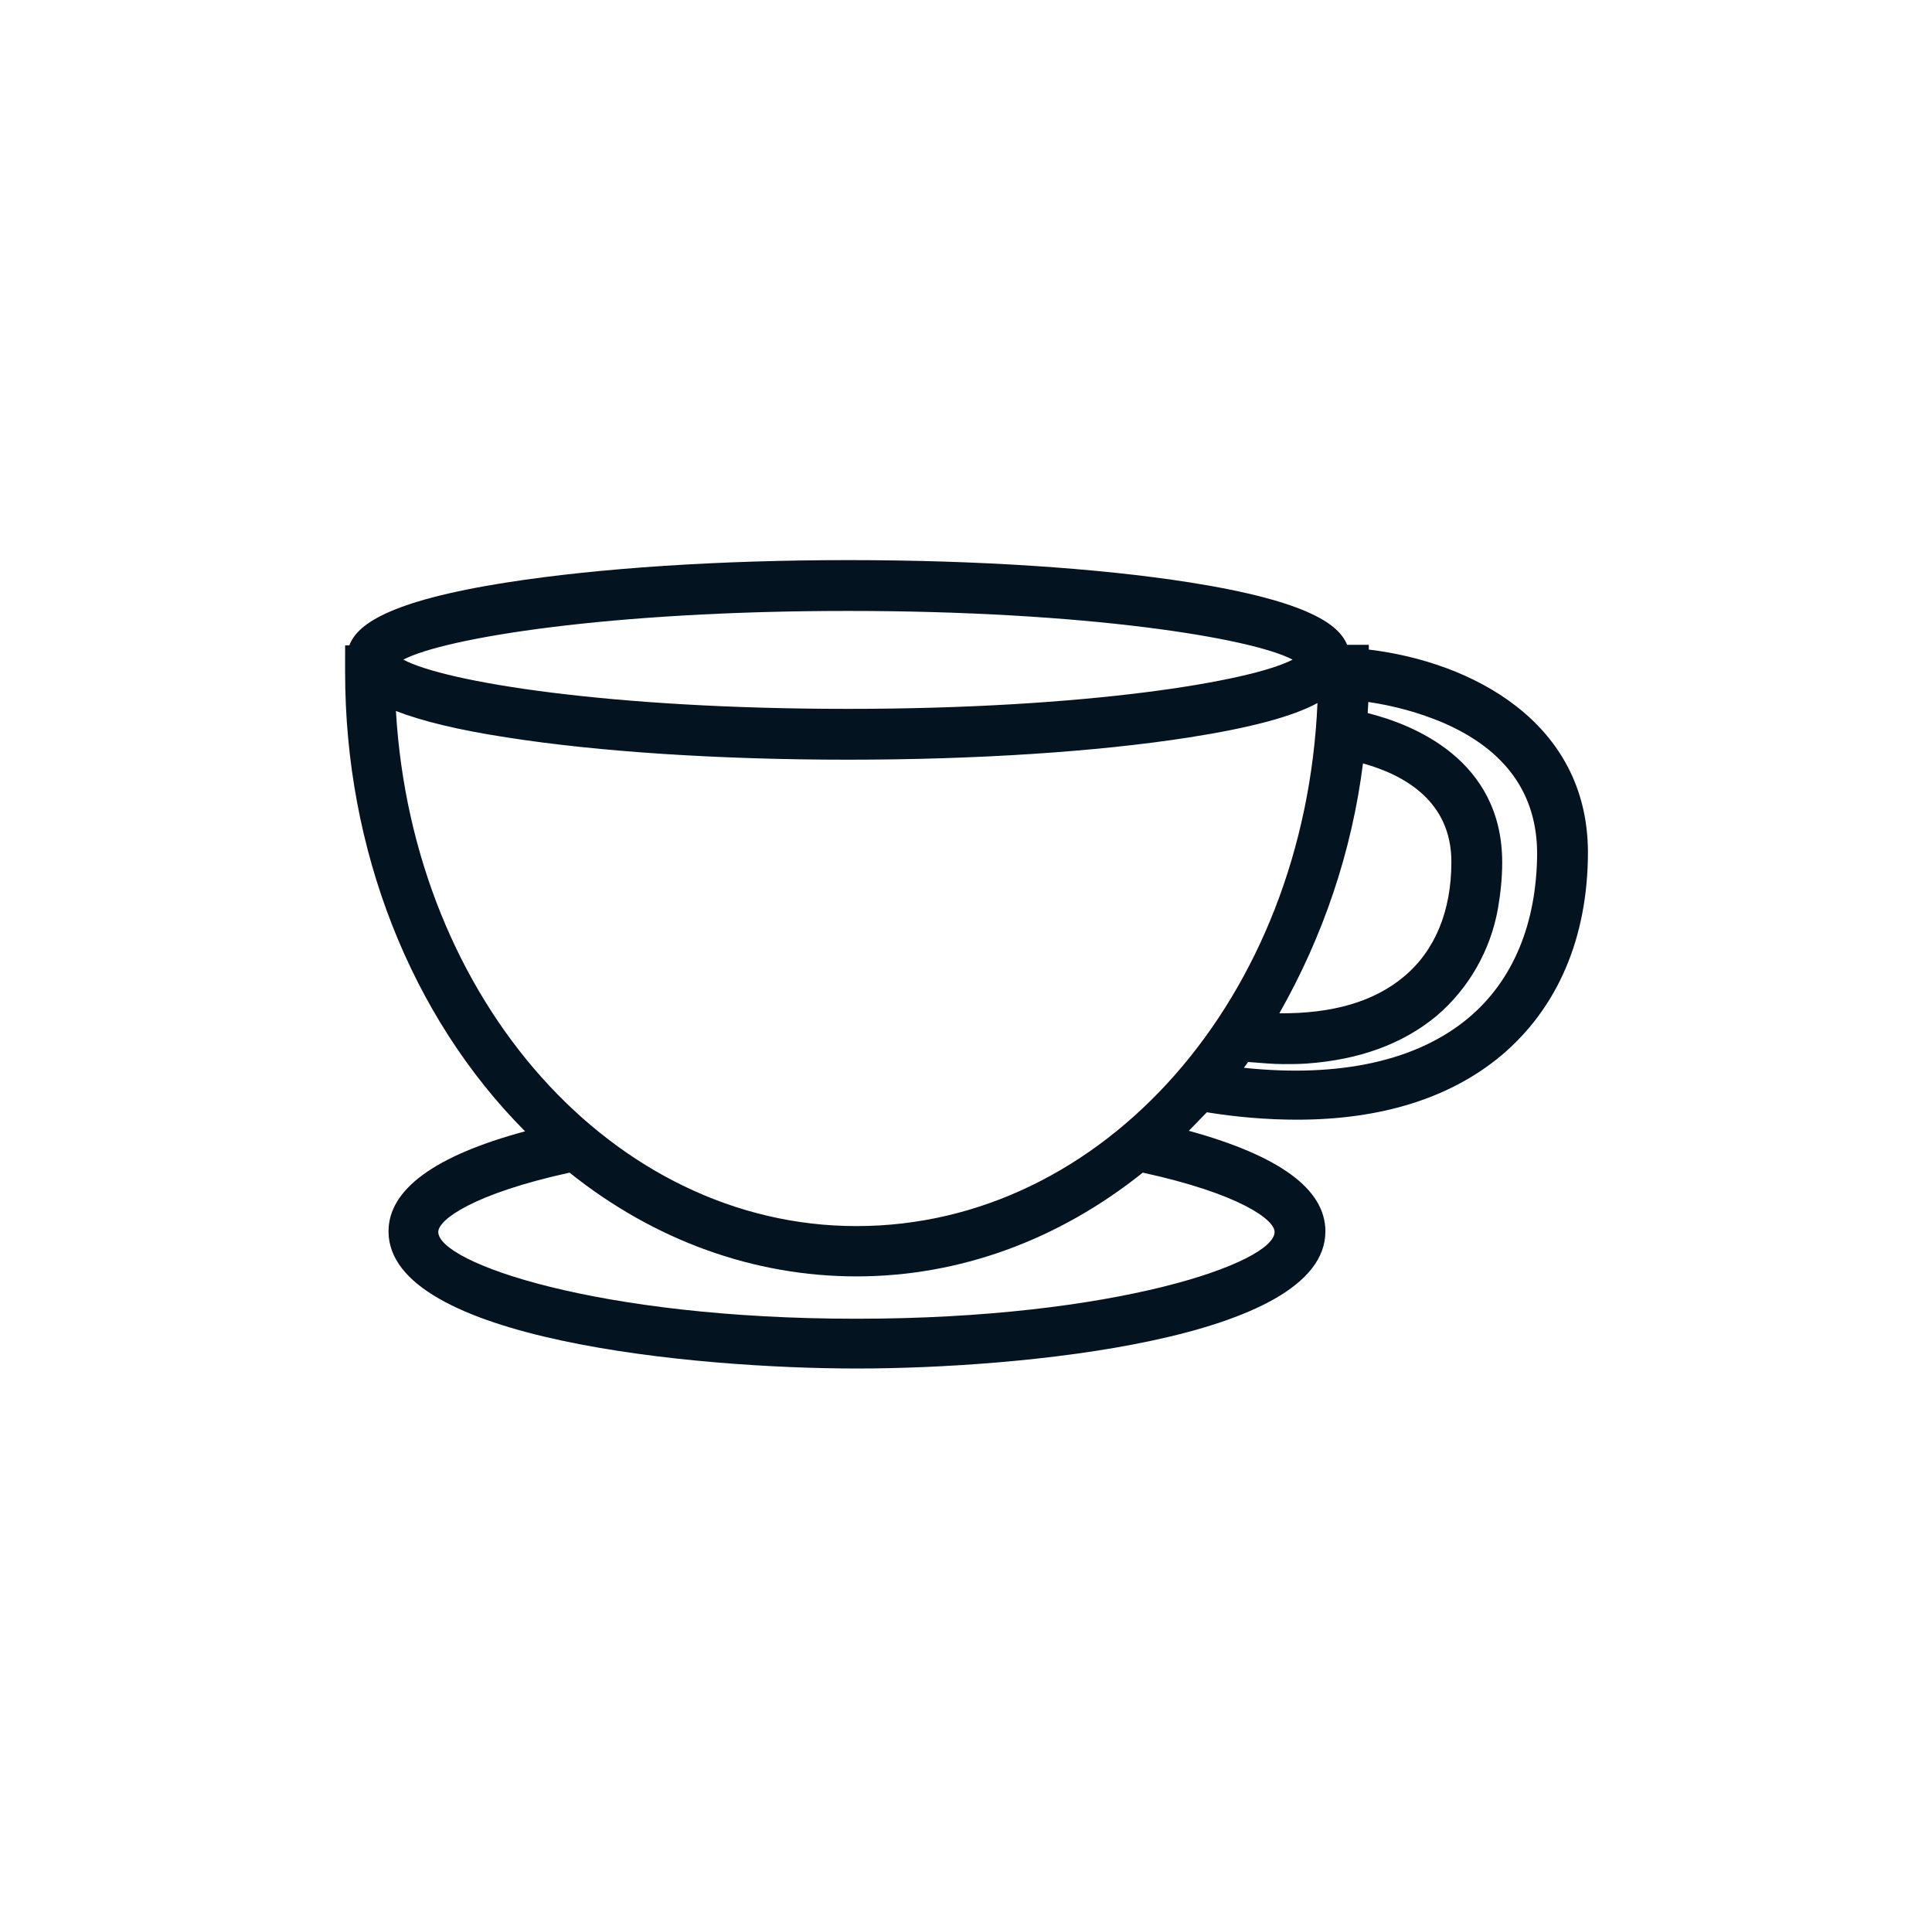 <?xml version="1.0" encoding="utf-8"?>
<!-- Generator: Adobe Illustrator 25.4.1, SVG Export Plug-In . SVG Version: 6.00 Build 0)  -->
<svg version="1.1" id="Capa_1" xmlns="http://www.w3.org/2000/svg" xmlns:xlink="http://www.w3.org/1999/xlink" x="0px" y="0px"
	 viewBox="0 0 365 364.5" style="enable-background:new 0 0 365 364.5;" xml:space="preserve">
<style type="text/css">
	.st0{fill:#03131F;}
</style>
<path class="st0" d="M258.6,122.7v-0.9h-4.1c-1.5-3.7-7-8.2-29.8-11.8c-17.2-2.7-40.1-4.2-64.4-4.2s-47.1,1.5-64.4,4.2
	c-23.1,3.6-28.5,8.2-29.9,11.9h-0.8v5.1c0,33.5,12.4,65,34,86.7c-17.1,4.6-25.8,11-25.8,18.9c0,20.5,57.9,25.9,88.5,25.9
	s88.5-5.4,88.5-25.9c0-8-8.7-14.3-25.8-19c1.2-1.2,2.3-2.4,3.4-3.5c5.6,0.9,11.3,1.4,17,1.4c16,0,29-4.1,38.6-12.1
	c10.7-9,16.4-22.3,16.4-38.5C299.9,136.3,277.9,125,258.6,122.7z M257.5,144.2c7.9,2.2,16.7,7.2,16.7,18.6c0,9.3-3.1,16.8-9,21.7
	c-5.6,4.7-13.5,7-23.5,6.9C250,176.8,255.4,160.8,257.5,144.2z M160.2,115.4c45.1,0,76.2,5.1,84,9.2c-7.8,4.1-38.8,9.3-84,9.3
	s-76.2-5.1-84-9.3C84,120.5,115.1,115.4,160.2,115.4z M240.8,232.7c0,5.8-30,16.4-79,16.4s-79-10.6-79-16.4c0-2.3,6.6-7.2,24.8-11.2
	c16,12.8,34.8,19.6,54.2,19.6s38.1-6.8,54.1-19.6C234.2,225.5,240.8,230.4,240.8,232.7L240.8,232.7z M161.8,231.6
	c-45.9,0-83.8-42.6-87-97.3c4.9,1.9,11.8,3.6,21,5c17.2,2.7,40.1,4.2,64.4,4.2s47.1-1.5,64.4-4.2c11.5-1.8,19.5-3.9,24.3-6.5
	C246.5,188.3,208.6,231.6,161.8,231.6L161.8,231.6z M277.4,192.3c-9.7,8.1-24.3,11.3-42.4,9.4l0.8-1.1c2.6,0.2,4.7,0.4,6.6,0.4
	c1.5,0,3,0,4.4-0.1c10-0.7,18.2-3.7,24.6-9c6.1-5.2,10.2-12.4,11.6-20.3c0.5-2.9,0.8-5.8,0.8-8.7c0-19.5-17-26.1-25.4-28.2
	c0-0.7,0.1-1.4,0.1-2.1c4.8,0.7,9.6,2,14.1,3.9c11.8,5.1,17.8,13.4,17.8,24.8C290.3,174.4,285.9,185.2,277.4,192.3z"/>
</svg>
